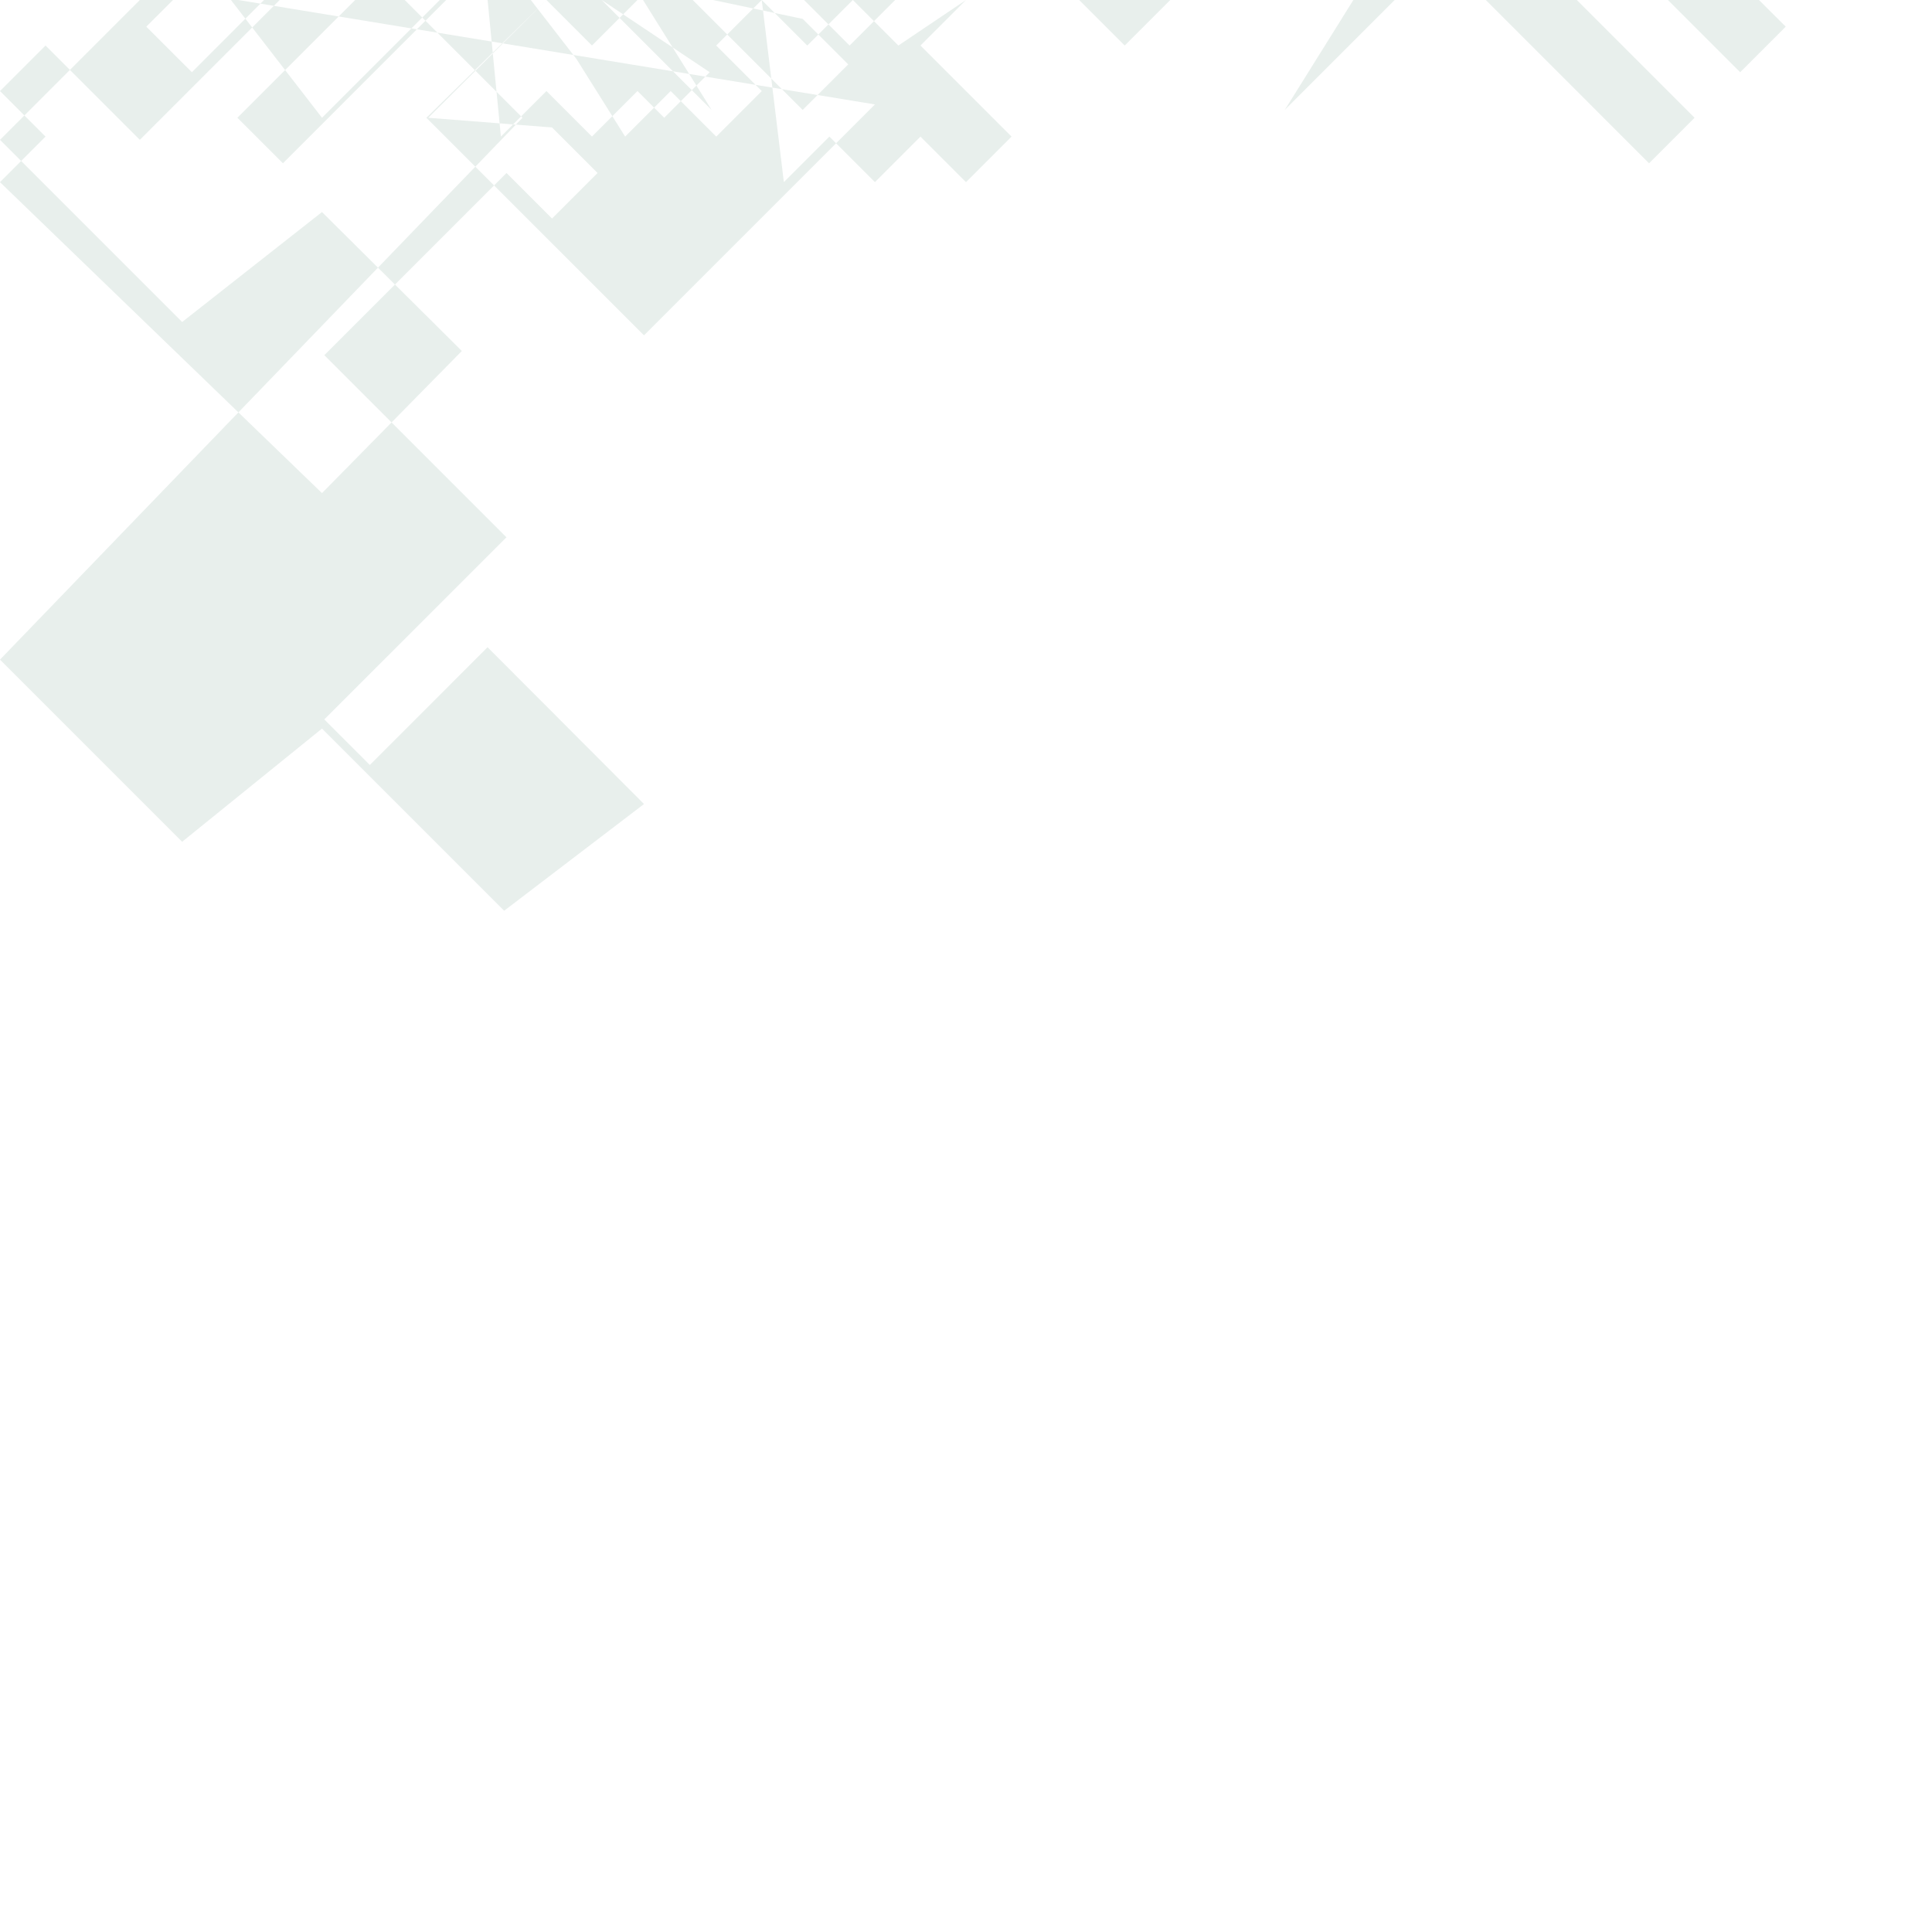 
<svg width="60" height="60" viewBox="0 0 60 60" xmlns="http://www.w3.org/2000/svg">
  <path d="M54.627 0l.83.828-1.415 1.415L51.8 0h2.827zM5.373 0l-.83.828L5.96 2.243 8.2 0H5.374zM48.97 0l3.657 3.657-1.414 1.414L46.143 0h2.828zM11.03 0L7.372 3.657l1.415 1.414L13.857 0H11.03zm32.284 0L39.9 3.414 42.03 0h1.284zM18.686 0l3.414 3.414L19.97 0h-1.284zM36.343 0l-1.414 1.414L33.515 0h2.828zM23.657 0l1.414 1.414L26.485 0h-2.828zM30 0l-1.414 1.414L30 2.828l1.414-1.414L30 0zm-2.828 3.243L20 10.414 13.242 3.657 16.97 0h2.828l-1.414 1.414 1.414 1.414-1.414 1.414-1.414-1.414-1.414 1.414L15.143 0H12.57l3.657 3.657L0 20.485l5.657 5.657L10 22.627l5.657 5.657L20 24.97 15.142 20.1l-3.656 3.657-1.414-1.415 5.657-5.656-5.657-5.657 5.657-5.657 1.415 1.414 1.414-1.414-1.414-1.414L13.3 3.658 16.97 0l3.657 3.657 1.414-1.414L18.686 0h2.828l3.414 3.414 1.414-1.414-1.414-1.414L22.143 0h2.828l1.414 1.414 1.414-1.414-1.414-1.414L23.657 0h2.828l1.414 1.414L30 0l1.414 1.414-1.414 1.414 1.414 1.414-1.414 1.414-1.414-1.414-1.414 1.414-1.414-1.414-1.414 1.414L23.657 0l-1.414 1.414 1.414 1.414-1.414 1.414-1.414-1.414-1.414 1.414L17.9 1.828 16.485 0h-2.828L10 3.657 7.172 0H4.343L0 4.343l5.657 5.657L10 6.585 14.343 10.9 10 15.314 0 5.657l1.414-1.414L0 2.828l1.414-1.414L0 0l4.343 4.343L8.686 0H7.4z" fill="#1d5c3f" fill-opacity="0.1" fill-rule="evenodd"/>
</svg>
